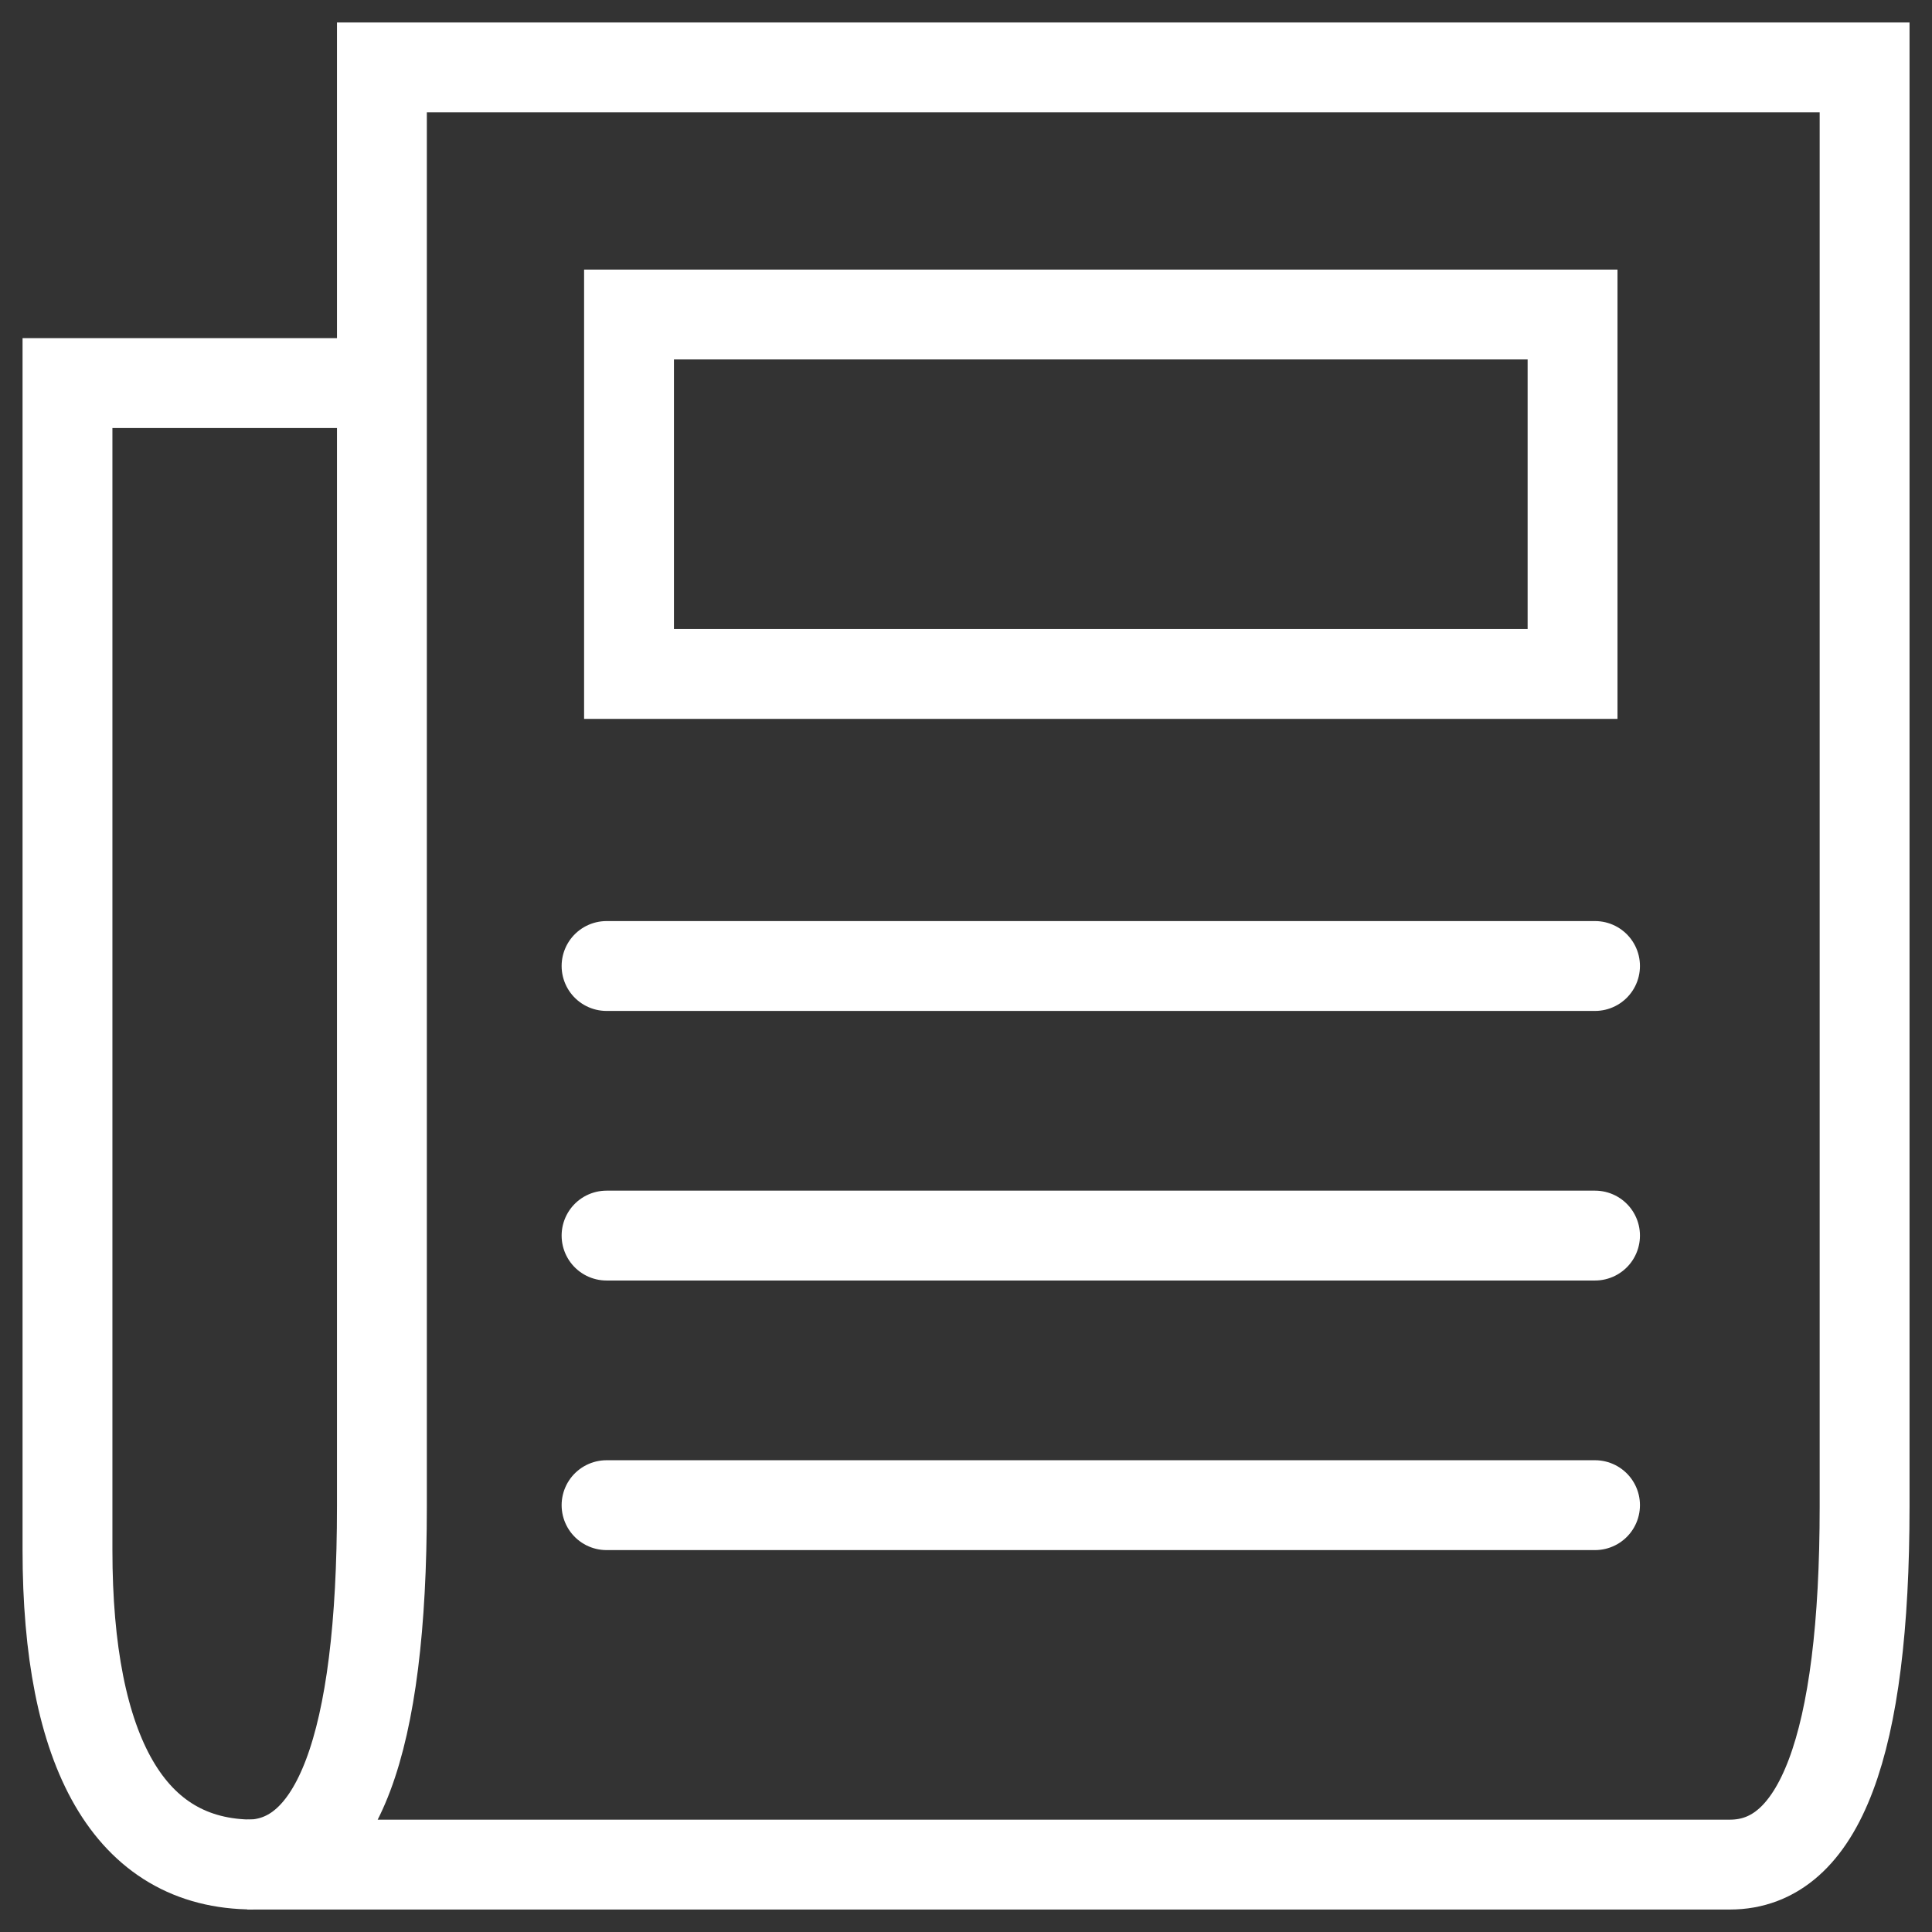 
<svg width="43px" height="43px" viewBox="0 0 43 43" version="1.1" xmlns="http://www.w3.org/2000/svg" xmlns:xlink="http://www.w3.org/1999/xlink">
    <rect x="0" y="0" width="43" height="43" fill="#333333" stroke="none"/>
    <!-- Generator: Sketch 51.1 (57501) - http://www.bohemiancoding.com/sketch -->
    <desc>Created with Sketch.</desc>
    <defs></defs>
    <g id="Page-1" stroke="none" stroke-width="1" fill="none" fill-rule="evenodd">
        <g id="Group-11-Copy" transform="translate(1, 1)" fill-rule="nonzero" stroke="#FFFFFF" stroke-width="2">
            <path d="M7.5,0.5 L40.5,0.5 L40.5,32.531 C40.5,37.844 39.5,40.5 37.5,40.5 C29.742,40.5 15.492,40.5 4.5,40.5 C6.5,40.5 7.5,37.842 7.5,32.527 L7.5,0.5 Z" id="Rectangle-3"></path>
            <rect id="Rectangle-4" x="13" y="6" width="21" height="8"></rect>
            <path d="M12.5,20.5 L34.5,20.5" id="Line-3" stroke-linecap="round"></path>
            <path d="M12.5,26.5 L34.5,26.5" id="Line-3" stroke-linecap="round"></path>
            <path d="M12.5,32.5 L34.5,32.5" id="Line-3" stroke-linecap="round"></path>
            <path d="M7.815,7.526 L0.502,7.526 C0.502,21.847 0.502,30.505 0.502,33.5 C0.502,37.993 1.875,40.498 4.636,40.498" id="Path-8"></path>
        </g>
    </g>
</svg>